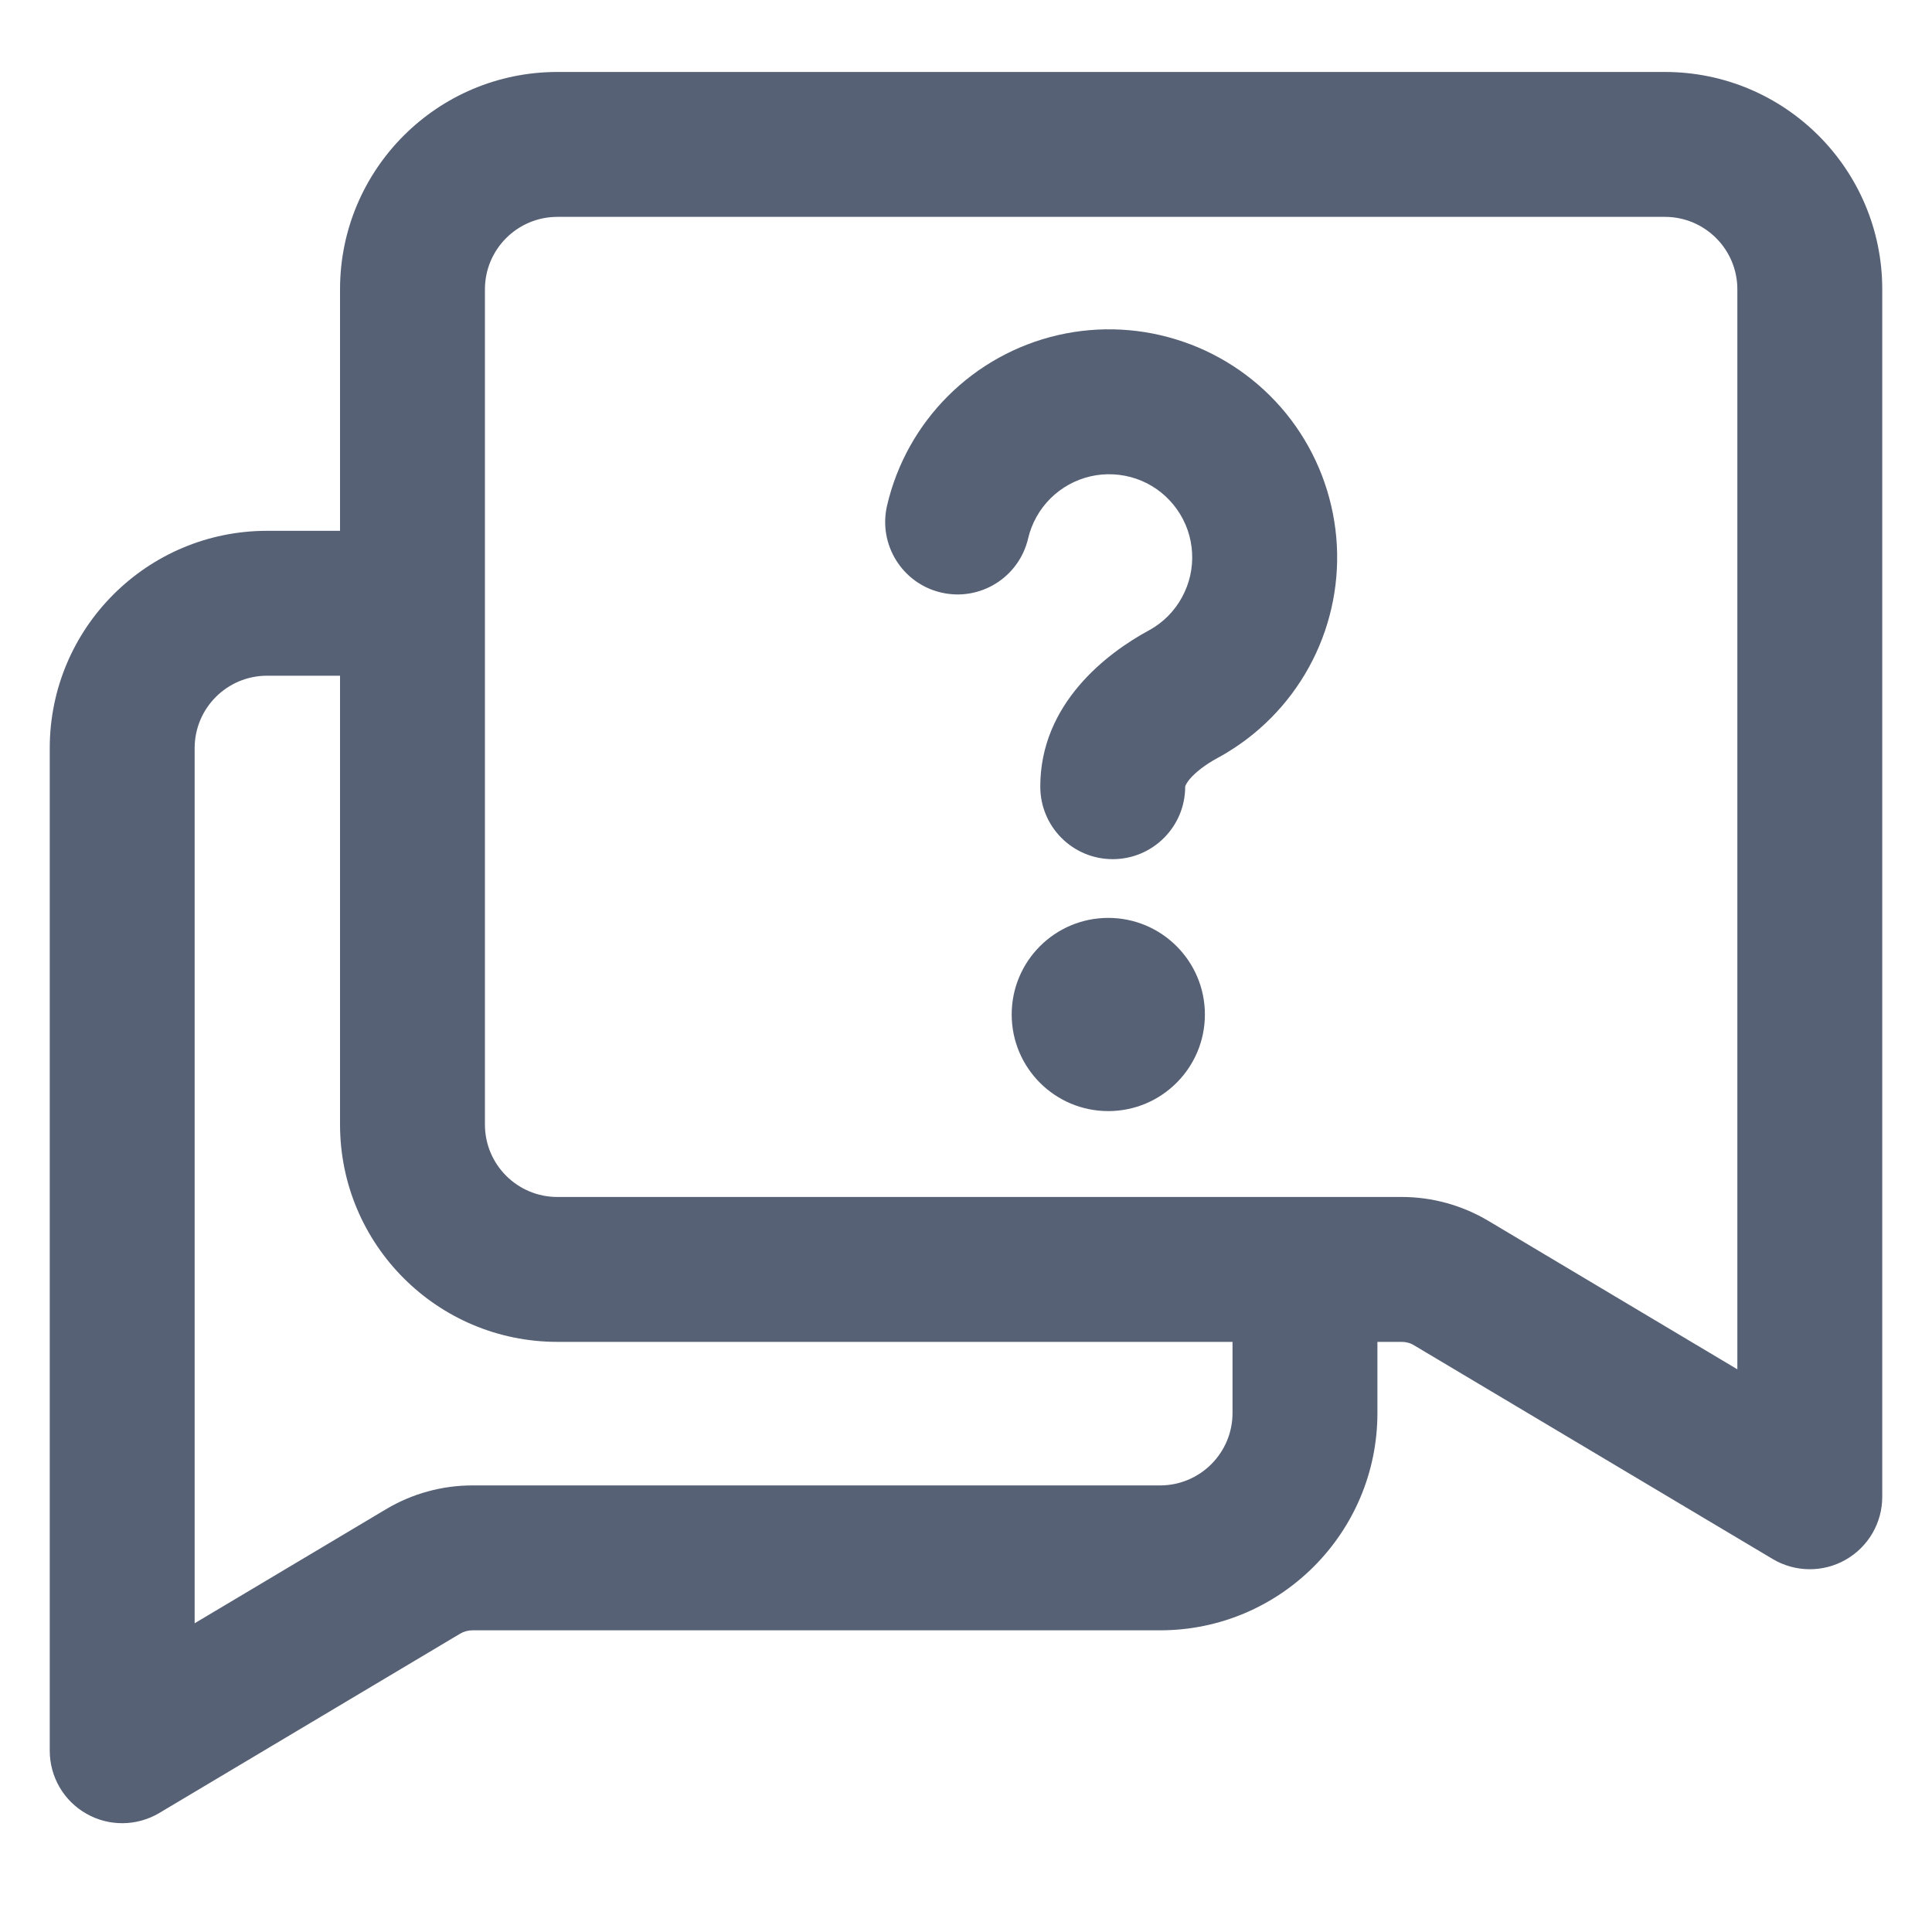 <svg width="20" height="20" viewBox="0 0 20 20" fill="none" xmlns="http://www.w3.org/2000/svg">
<path d="M11.473 11.502C12.025 11.502 12.473 11.054 12.473 10.502C12.473 9.95 12.025 9.502 11.473 9.502C10.92 9.502 10.473 9.95 10.473 10.502C10.473 11.054 10.92 11.502 11.473 11.502Z" fill="#576175"/>
<path d="M11.289 4.931C11.445 4.895 11.609 4.904 11.762 4.956C11.914 5.008 12.048 5.102 12.15 5.228C12.251 5.353 12.316 5.504 12.335 5.663C12.355 5.823 12.33 5.985 12.262 6.131C12.195 6.277 12.088 6.402 11.953 6.49C11.933 6.503 11.912 6.515 11.891 6.527C11.466 6.757 10.767 7.281 10.769 8.145C10.77 8.56 11.106 8.895 11.521 8.894C11.935 8.893 12.27 8.556 12.269 8.142C12.269 8.141 12.27 8.138 12.272 8.132C12.277 8.121 12.289 8.098 12.316 8.065C12.375 7.996 12.475 7.916 12.605 7.846C12.663 7.815 12.719 7.781 12.774 7.745C13.144 7.503 13.438 7.162 13.624 6.761C13.809 6.361 13.879 5.916 13.824 5.478C13.769 5.039 13.593 4.625 13.315 4.282C13.036 3.939 12.667 3.681 12.25 3.538C11.832 3.394 11.383 3.37 10.952 3.469C10.522 3.568 10.128 3.786 9.815 4.098C9.502 4.41 9.283 4.803 9.183 5.233C9.089 5.636 9.339 6.04 9.743 6.134C10.146 6.228 10.549 5.977 10.643 5.574C10.68 5.417 10.76 5.274 10.874 5.16C10.988 5.047 11.132 4.967 11.289 4.931Z" fill="#576175"/>
<path fill-rule="evenodd" clip-rule="evenodd" d="M18.351 16.139C18.583 16.277 18.871 16.28 19.105 16.147C19.34 16.014 19.485 15.765 19.485 15.495L19.485 2.995C19.485 1.752 18.477 0.745 17.235 0.745H5.77C4.528 0.745 3.52 1.752 3.52 2.995L3.52 5.495H2.765C1.523 5.495 0.515 6.502 0.515 7.745L0.515 18.124C0.515 18.394 0.66 18.643 0.895 18.776C1.129 18.909 1.417 18.906 1.649 18.768L4.763 16.912C4.801 16.889 4.846 16.877 4.891 16.877H12.009C13.251 16.877 14.259 15.869 14.259 14.627L14.259 13.891H14.511C14.556 13.891 14.601 13.903 14.639 13.927L18.351 16.139ZM12.759 13.891L5.77 13.891C4.528 13.891 3.52 12.884 3.52 11.641L3.52 6.995H2.765C2.351 6.995 2.015 7.33 2.015 7.745L2.015 16.804L3.995 15.624C4.266 15.462 4.575 15.377 4.891 15.377H12.009C12.423 15.377 12.759 15.041 12.759 14.627L12.759 13.891ZM17.985 2.995L17.985 14.175L15.407 12.638C15.136 12.477 14.827 12.391 14.511 12.391L5.77 12.391C5.356 12.391 5.02 12.056 5.02 11.641L5.02 2.995C5.02 2.581 5.356 2.245 5.77 2.245L17.235 2.245C17.649 2.245 17.985 2.581 17.985 2.995Z" fill="#576175"/>
</svg>
